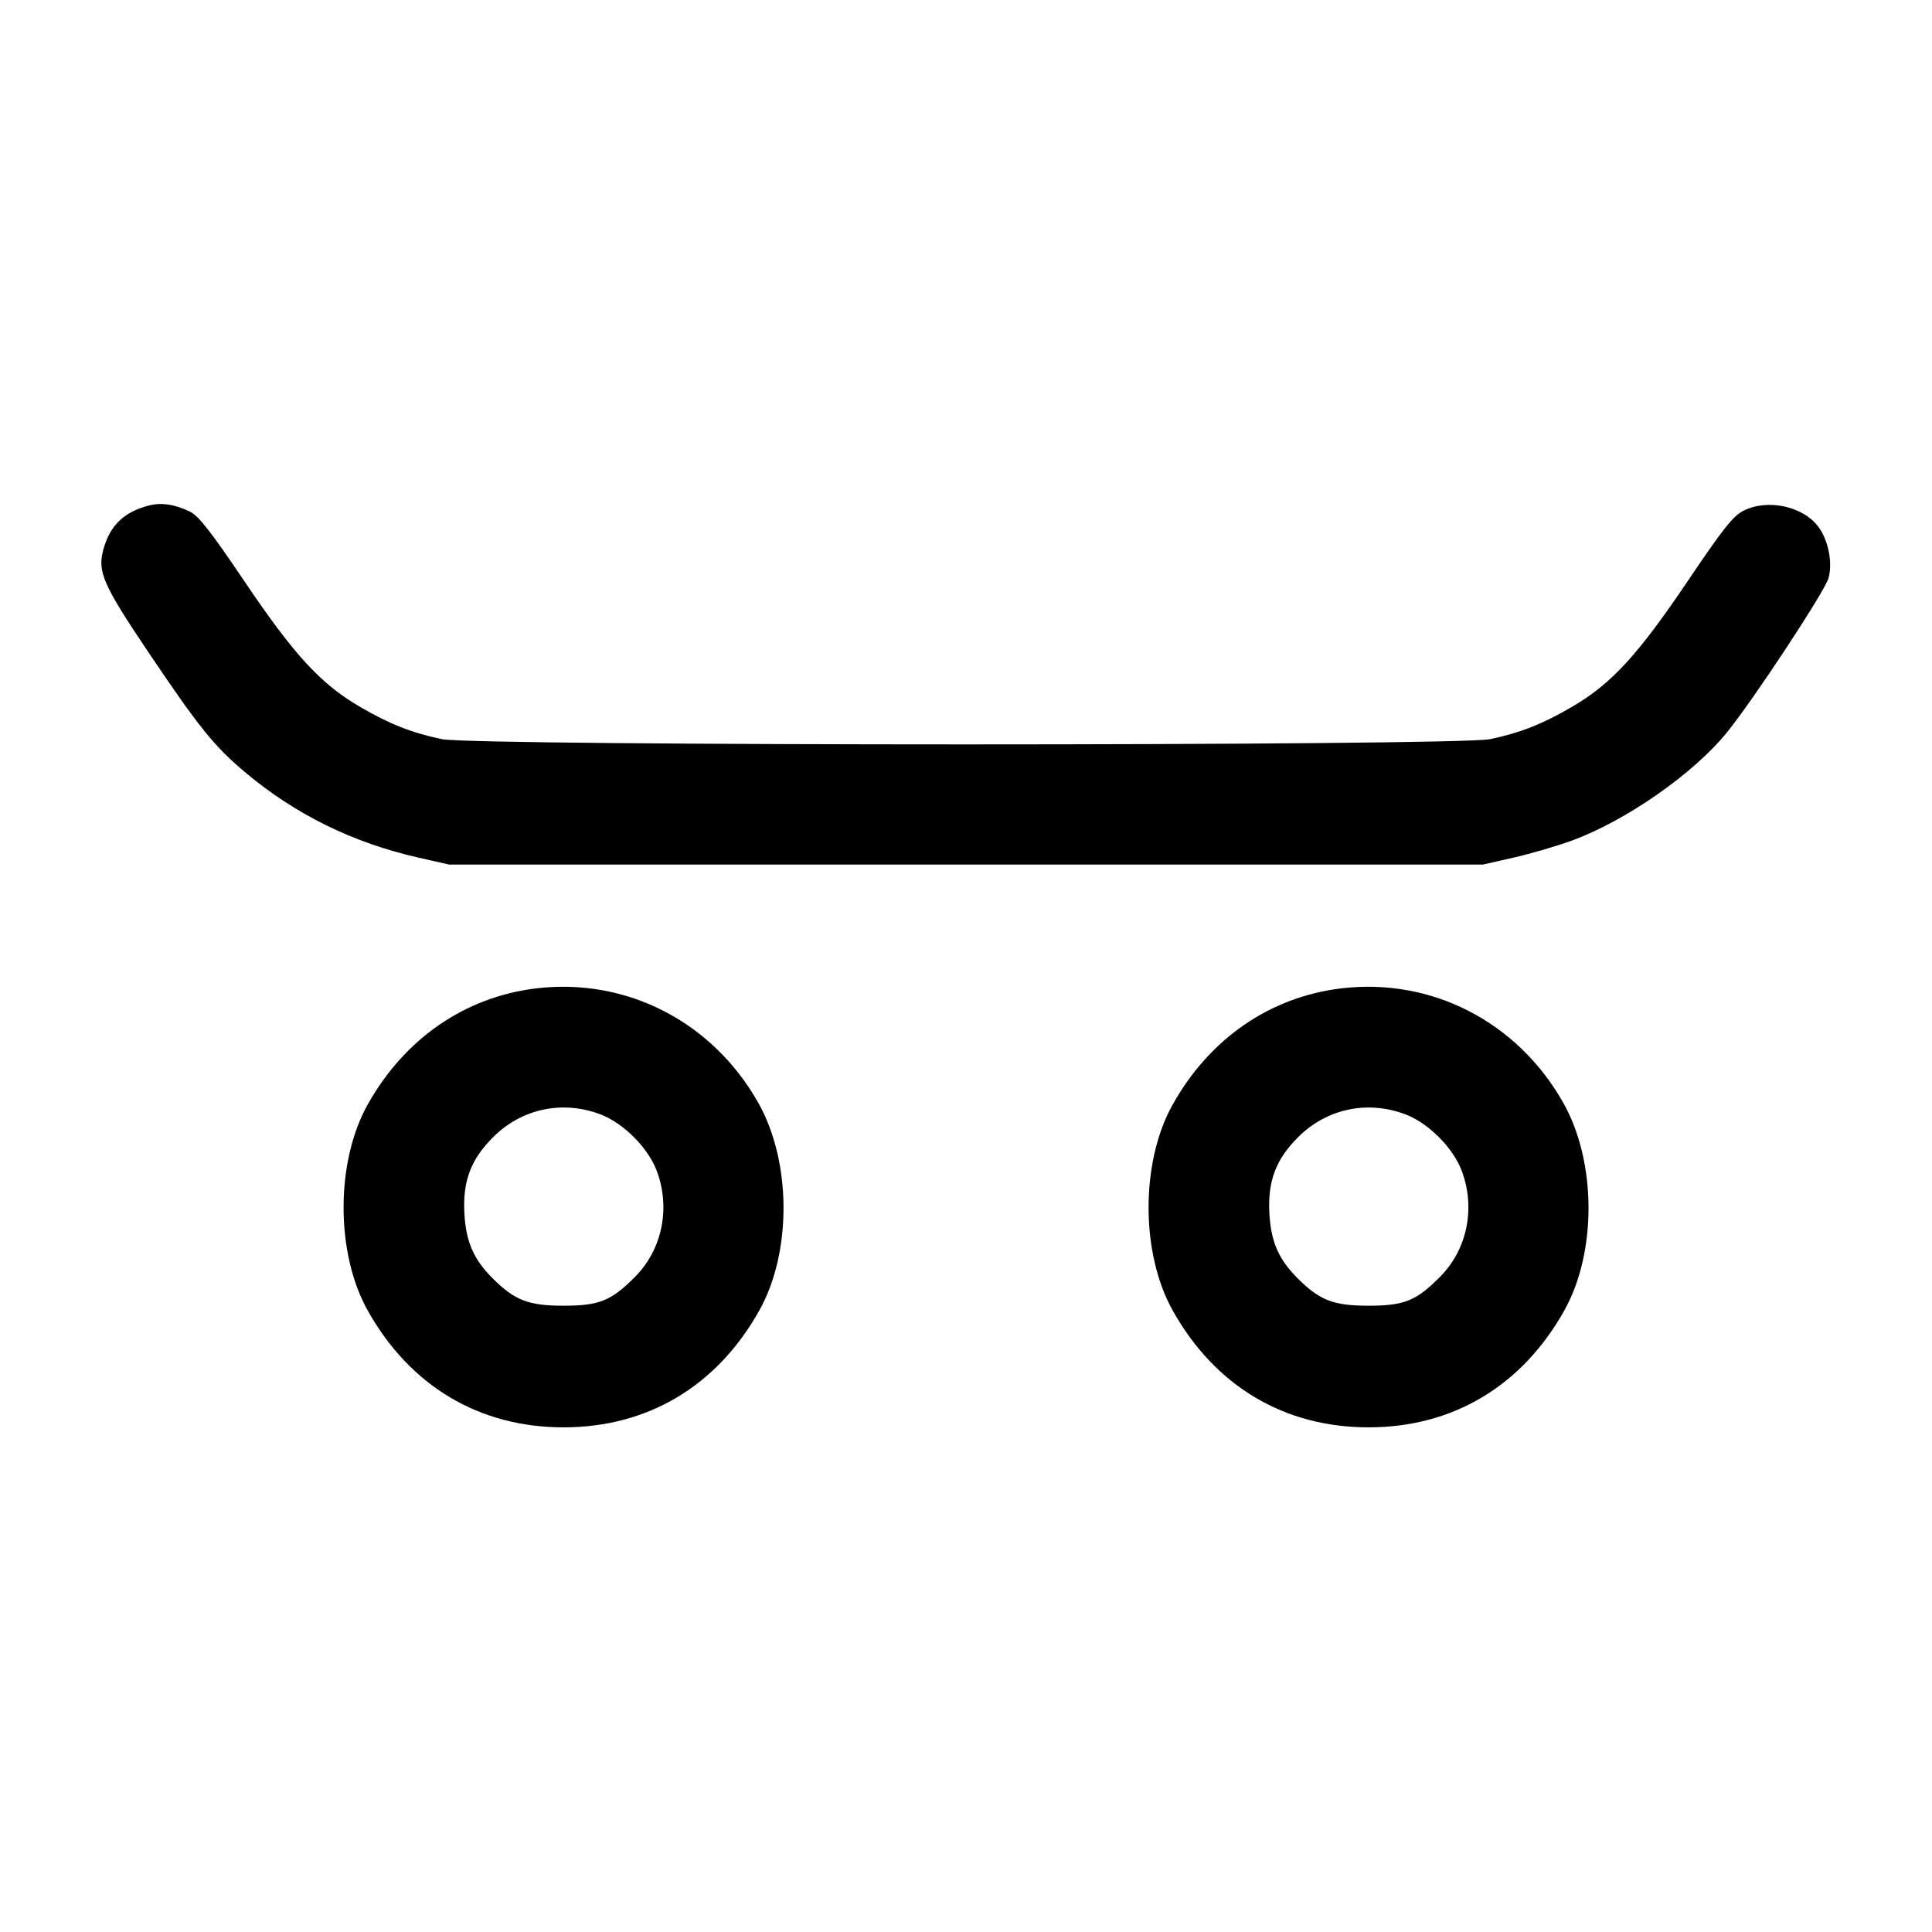 <svg width="24" height="24" viewBox="0 0 24 24" fill="none" xmlns="http://www.w3.org/2000/svg"><path d="M1.860 6.277 C 1.543 6.355,1.364 6.527,1.283 6.830 C 1.209 7.102,1.282 7.268,1.840 8.097 C 2.471 9.035,2.659 9.268,3.041 9.590 C 3.662 10.114,4.384 10.470,5.200 10.654 L 5.580 10.740 12.000 10.740 L 18.420 10.740 18.800 10.654 C 19.009 10.607,19.337 10.511,19.529 10.441 C 20.198 10.196,21.036 9.612,21.452 9.099 C 21.782 8.693,22.669 7.345,22.715 7.181 C 22.766 6.993,22.715 6.721,22.595 6.553 C 22.408 6.290,21.960 6.191,21.657 6.345 C 21.528 6.411,21.405 6.566,20.963 7.222 C 20.348 8.134,20.018 8.494,19.534 8.777 C 19.165 8.993,18.891 9.102,18.511 9.182 C 18.098 9.269,5.902 9.269,5.489 9.182 C 5.109 9.102,4.835 8.993,4.466 8.777 C 3.982 8.494,3.652 8.134,3.037 7.222 C 2.617 6.599,2.469 6.410,2.360 6.356 C 2.179 6.267,2.010 6.240,1.860 6.277 M6.660 12.278 C 5.776 12.385,5.027 12.901,4.568 13.720 C 4.168 14.434,4.168 15.566,4.568 16.280 C 5.094 17.219,5.953 17.731,7.000 17.731 C 8.047 17.731,8.906 17.219,9.432 16.280 C 9.838 15.556,9.833 14.431,9.420 13.700 C 8.852 12.693,7.784 12.143,6.660 12.278 M16.660 12.278 C 15.776 12.385,15.027 12.901,14.568 13.720 C 14.168 14.434,14.168 15.566,14.568 16.280 C 15.094 17.219,15.953 17.731,17.000 17.731 C 18.047 17.731,18.906 17.219,19.432 16.280 C 19.838 15.556,19.833 14.431,19.420 13.700 C 18.852 12.693,17.784 12.143,16.660 12.278 M7.454 13.841 C 7.744 13.950,8.050 14.256,8.159 14.546 C 8.331 15.006,8.227 15.518,7.893 15.857 C 7.594 16.159,7.446 16.220,7.000 16.220 C 6.565 16.220,6.394 16.154,6.120 15.880 C 5.883 15.643,5.790 15.429,5.769 15.080 C 5.746 14.675,5.847 14.404,6.126 14.126 C 6.479 13.773,6.983 13.665,7.454 13.841 M17.454 13.841 C 17.744 13.950,18.050 14.256,18.159 14.546 C 18.331 15.006,18.227 15.518,17.893 15.857 C 17.594 16.159,17.446 16.220,17.000 16.220 C 16.565 16.220,16.394 16.154,16.120 15.880 C 15.883 15.643,15.790 15.429,15.769 15.080 C 15.746 14.675,15.847 14.404,16.126 14.126 C 16.479 13.773,16.983 13.665,17.454 13.841 " stroke="none" fill-rule="evenodd" fill="black"></path></svg>